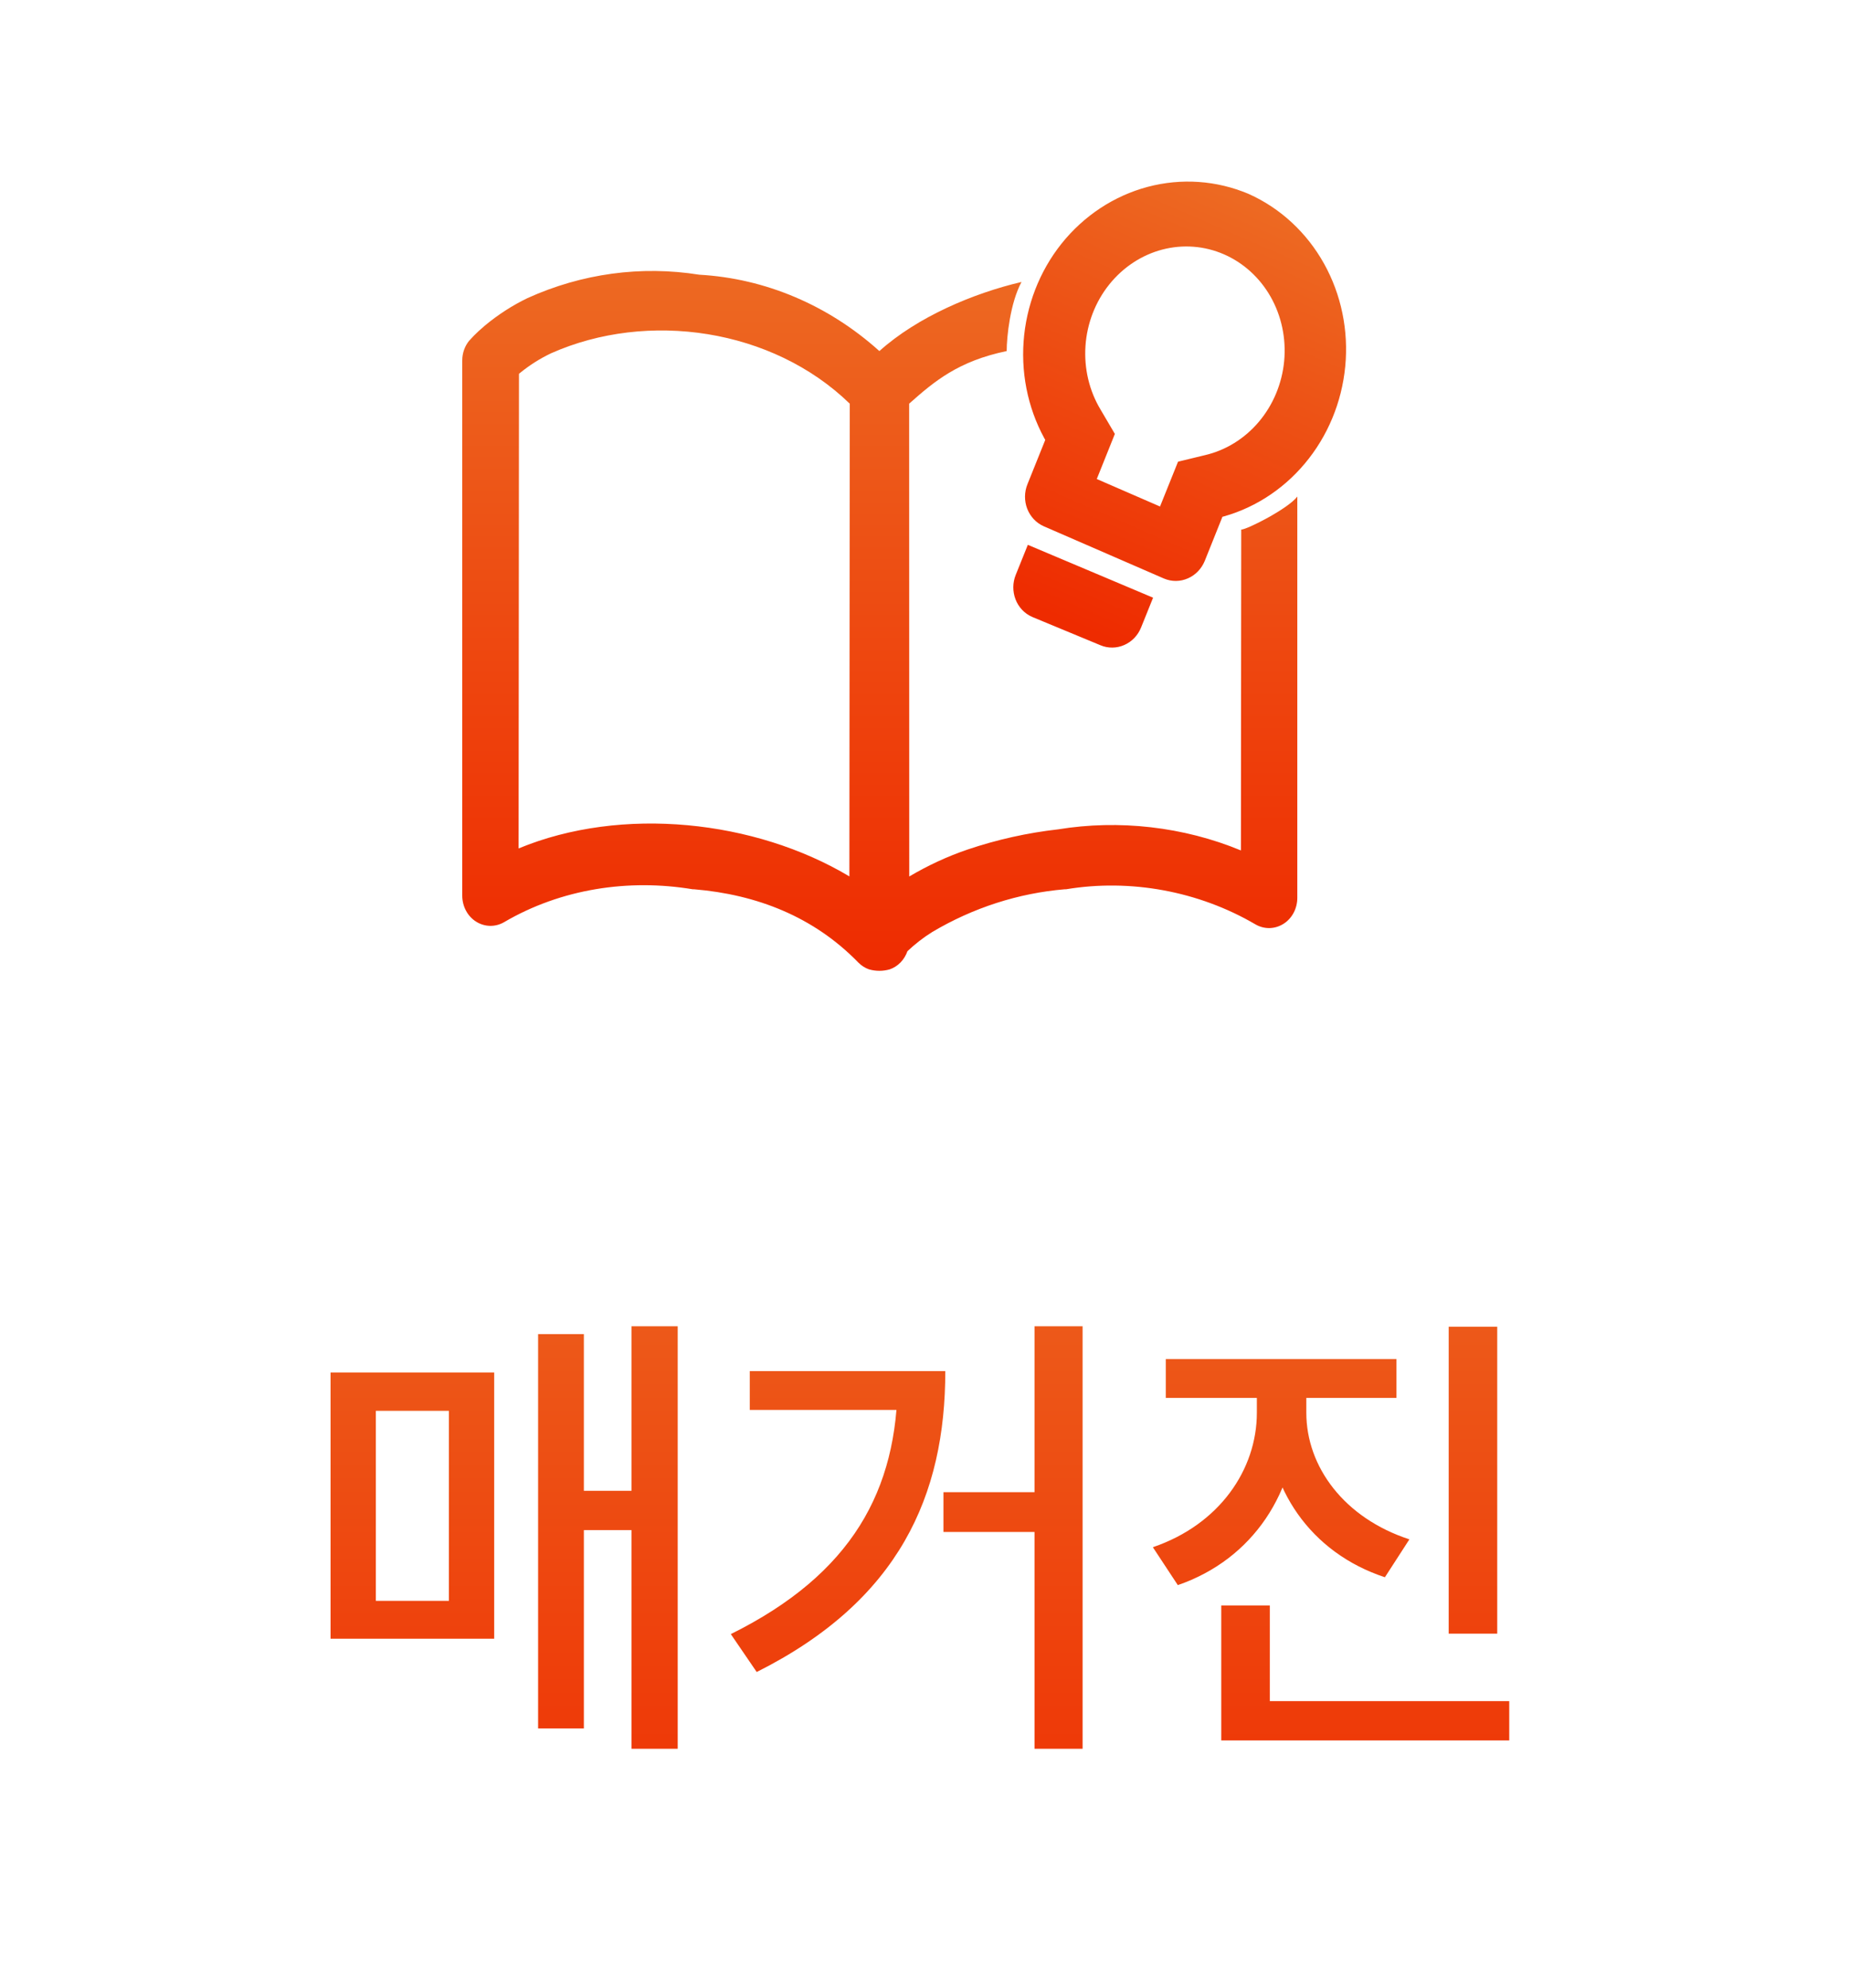 <svg width="40" height="43" viewBox="0 0 40 43" fill="none" xmlns="http://www.w3.org/2000/svg">
<path fill-rule="evenodd" clip-rule="evenodd" d="M22.099 6.1C21.058 6.343 19.845 6.856 19.024 7.595C17.923 6.603 16.556 6.023 15.128 5.943C13.87 5.742 12.586 5.917 11.412 6.449C11.086 6.606 10.778 6.805 10.494 7.04C10.391 7.127 10.311 7.202 10.256 7.258C10.228 7.287 10.206 7.311 10.189 7.329L10.168 7.352L10.162 7.361L10.156 7.363C10.056 7.482 10 7.636 10 7.797V19.375C10 19.49 10.028 19.603 10.081 19.702C10.134 19.801 10.21 19.883 10.302 19.94C10.393 19.997 10.497 20.028 10.603 20.03C10.709 20.031 10.813 20.004 10.907 19.949C12.139 19.227 13.599 19.008 14.983 19.238H15.01C16.381 19.352 17.608 19.837 18.567 20.822C18.634 20.89 18.713 20.941 18.799 20.971C18.947 21.013 19.101 21.013 19.248 20.971C19.335 20.941 19.414 20.89 19.481 20.822C19.547 20.754 19.598 20.671 19.631 20.578C19.797 20.421 19.976 20.282 20.167 20.163C21.053 19.637 22.032 19.322 23.038 19.238H23.065C24.45 19.008 25.925 19.275 27.158 19.997C27.252 20.052 27.356 20.079 27.462 20.078C27.568 20.076 27.671 20.045 27.763 19.988C27.855 19.931 27.931 19.849 27.984 19.75C28.037 19.651 28.065 19.538 28.065 19.424V10.742C27.871 11.002 26.977 11.457 26.852 11.457L26.845 18.398C25.605 17.884 24.203 17.727 22.891 17.942C22.227 18.017 21.571 18.163 20.934 18.378C20.496 18.527 20.073 18.723 19.67 18.962L19.668 8.733C20.212 8.249 20.732 7.812 21.778 7.595C21.778 7.285 21.854 6.553 22.099 6.1ZM11.921 7.643C11.682 7.757 11.455 7.9 11.246 8.071L11.227 8.087L11.219 18.355C13.454 17.428 16.334 17.74 18.375 18.96L18.383 8.733C16.709 7.107 14.012 6.713 11.921 7.643Z" fill="url(#paint0_linear_234_12470)"/>
<path d="M22.159 12.512C22.11 12.633 22.109 12.77 22.155 12.892C22.201 13.014 22.292 13.111 22.407 13.162L23.882 13.774C23.997 13.823 24.127 13.822 24.243 13.77C24.359 13.719 24.451 13.622 24.5 13.5L24.686 13.038L22.345 12.05L22.159 12.512ZM26.933 4.379C26.283 4.104 25.564 4.054 24.879 4.236C24.194 4.418 23.579 4.824 23.122 5.394C22.667 5.964 22.395 6.669 22.343 7.407C22.291 8.146 22.463 8.879 22.834 9.502L22.412 10.552C22.363 10.674 22.362 10.81 22.408 10.932C22.455 11.054 22.545 11.151 22.66 11.202L25.259 12.332C25.375 12.381 25.504 12.38 25.62 12.328C25.736 12.277 25.828 12.18 25.878 12.058L26.297 11.012C26.984 10.848 27.606 10.458 28.074 9.9C28.542 9.343 28.832 8.645 28.903 7.908C28.974 7.171 28.821 6.432 28.467 5.798C28.113 5.164 27.576 4.667 26.933 4.379ZM26.111 10.042L25.632 10.158L25.204 11.223L23.469 10.469L23.896 9.404L23.639 8.967C23.371 8.523 23.247 7.998 23.283 7.47C23.319 6.942 23.514 6.437 23.84 6.03C24.166 5.623 24.605 5.334 25.093 5.206C25.582 5.078 26.095 5.117 26.557 5.318C27.019 5.519 27.406 5.871 27.662 6.322C27.918 6.774 28.029 7.302 27.98 7.829C27.93 8.357 27.722 8.856 27.386 9.254C27.05 9.652 26.603 9.928 26.111 10.042Z" fill="url(#paint1_linear_234_12470)" stroke="url(#paint2_linear_234_12470)" stroke-width="0.4"/>
<path d="M13.661 28.692H14.661V37.832H13.661V28.692ZM12.361 32.252H14.011V33.102H12.361V32.252ZM11.641 28.862H12.631V37.392H11.641V28.862ZM7.151 29.692H10.691V35.452H7.151V29.692ZM9.711 30.522H8.131V34.632H9.711V30.522ZM22.38 28.692H23.42V37.832H22.38V28.692ZM20.41 32.282H22.87V33.142H20.41V32.282ZM19.42 29.662H20.45C20.45 32.342 19.46 34.622 16.37 36.172L15.81 35.352C18.43 34.052 19.42 32.242 19.42 29.842V29.662ZM16.22 29.662H19.97V30.502H16.22V29.662ZM27.19 29.702H28.06V30.562C28.06 32.262 27.11 33.732 25.48 34.292L24.94 33.472C26.38 32.982 27.19 31.792 27.19 30.562V29.702ZM27.4 29.702H28.26V30.562C28.26 31.732 29.08 32.842 30.49 33.302L29.96 34.122C28.35 33.592 27.4 32.192 27.4 30.562V29.702ZM25.22 29.402H30.21V30.242H25.22V29.402ZM31.34 28.702H32.39V35.342H31.34V28.702ZM26.42 36.802H32.65V37.652H26.42V36.802ZM26.42 34.732H27.47V37.202H26.42V34.732Z" fill="url(#paint3_linear_234_12470)"/>
<defs>
<linearGradient id="paint0_linear_234_12470" x1="19.032" y1="5.862" x2="19.032" y2="21.002" gradientUnits="userSpaceOnUse">
<stop stop-color="#ED6922"/>
<stop offset="1" stop-color="#EE2B00"/>
</linearGradient>
<linearGradient id="paint1_linear_234_12470" x1="26.926" y1="4.376" x2="22.996" y2="13.418" gradientUnits="userSpaceOnUse">
<stop stop-color="#ED6922"/>
<stop offset="1" stop-color="#EE2B00"/>
</linearGradient>
<linearGradient id="paint2_linear_234_12470" x1="26.926" y1="4.376" x2="22.996" y2="13.418" gradientUnits="userSpaceOnUse">
<stop stop-color="#ED6922"/>
<stop offset="1" stop-color="#EE2B00"/>
</linearGradient>
<linearGradient id="paint3_linear_234_12470" x1="20" y1="24.002" x2="20" y2="42.002" gradientUnits="userSpaceOnUse">
<stop stop-color="#ED6922"/>
<stop offset="1" stop-color="#EE2B00"/>
</linearGradient>
</defs>
</svg>
